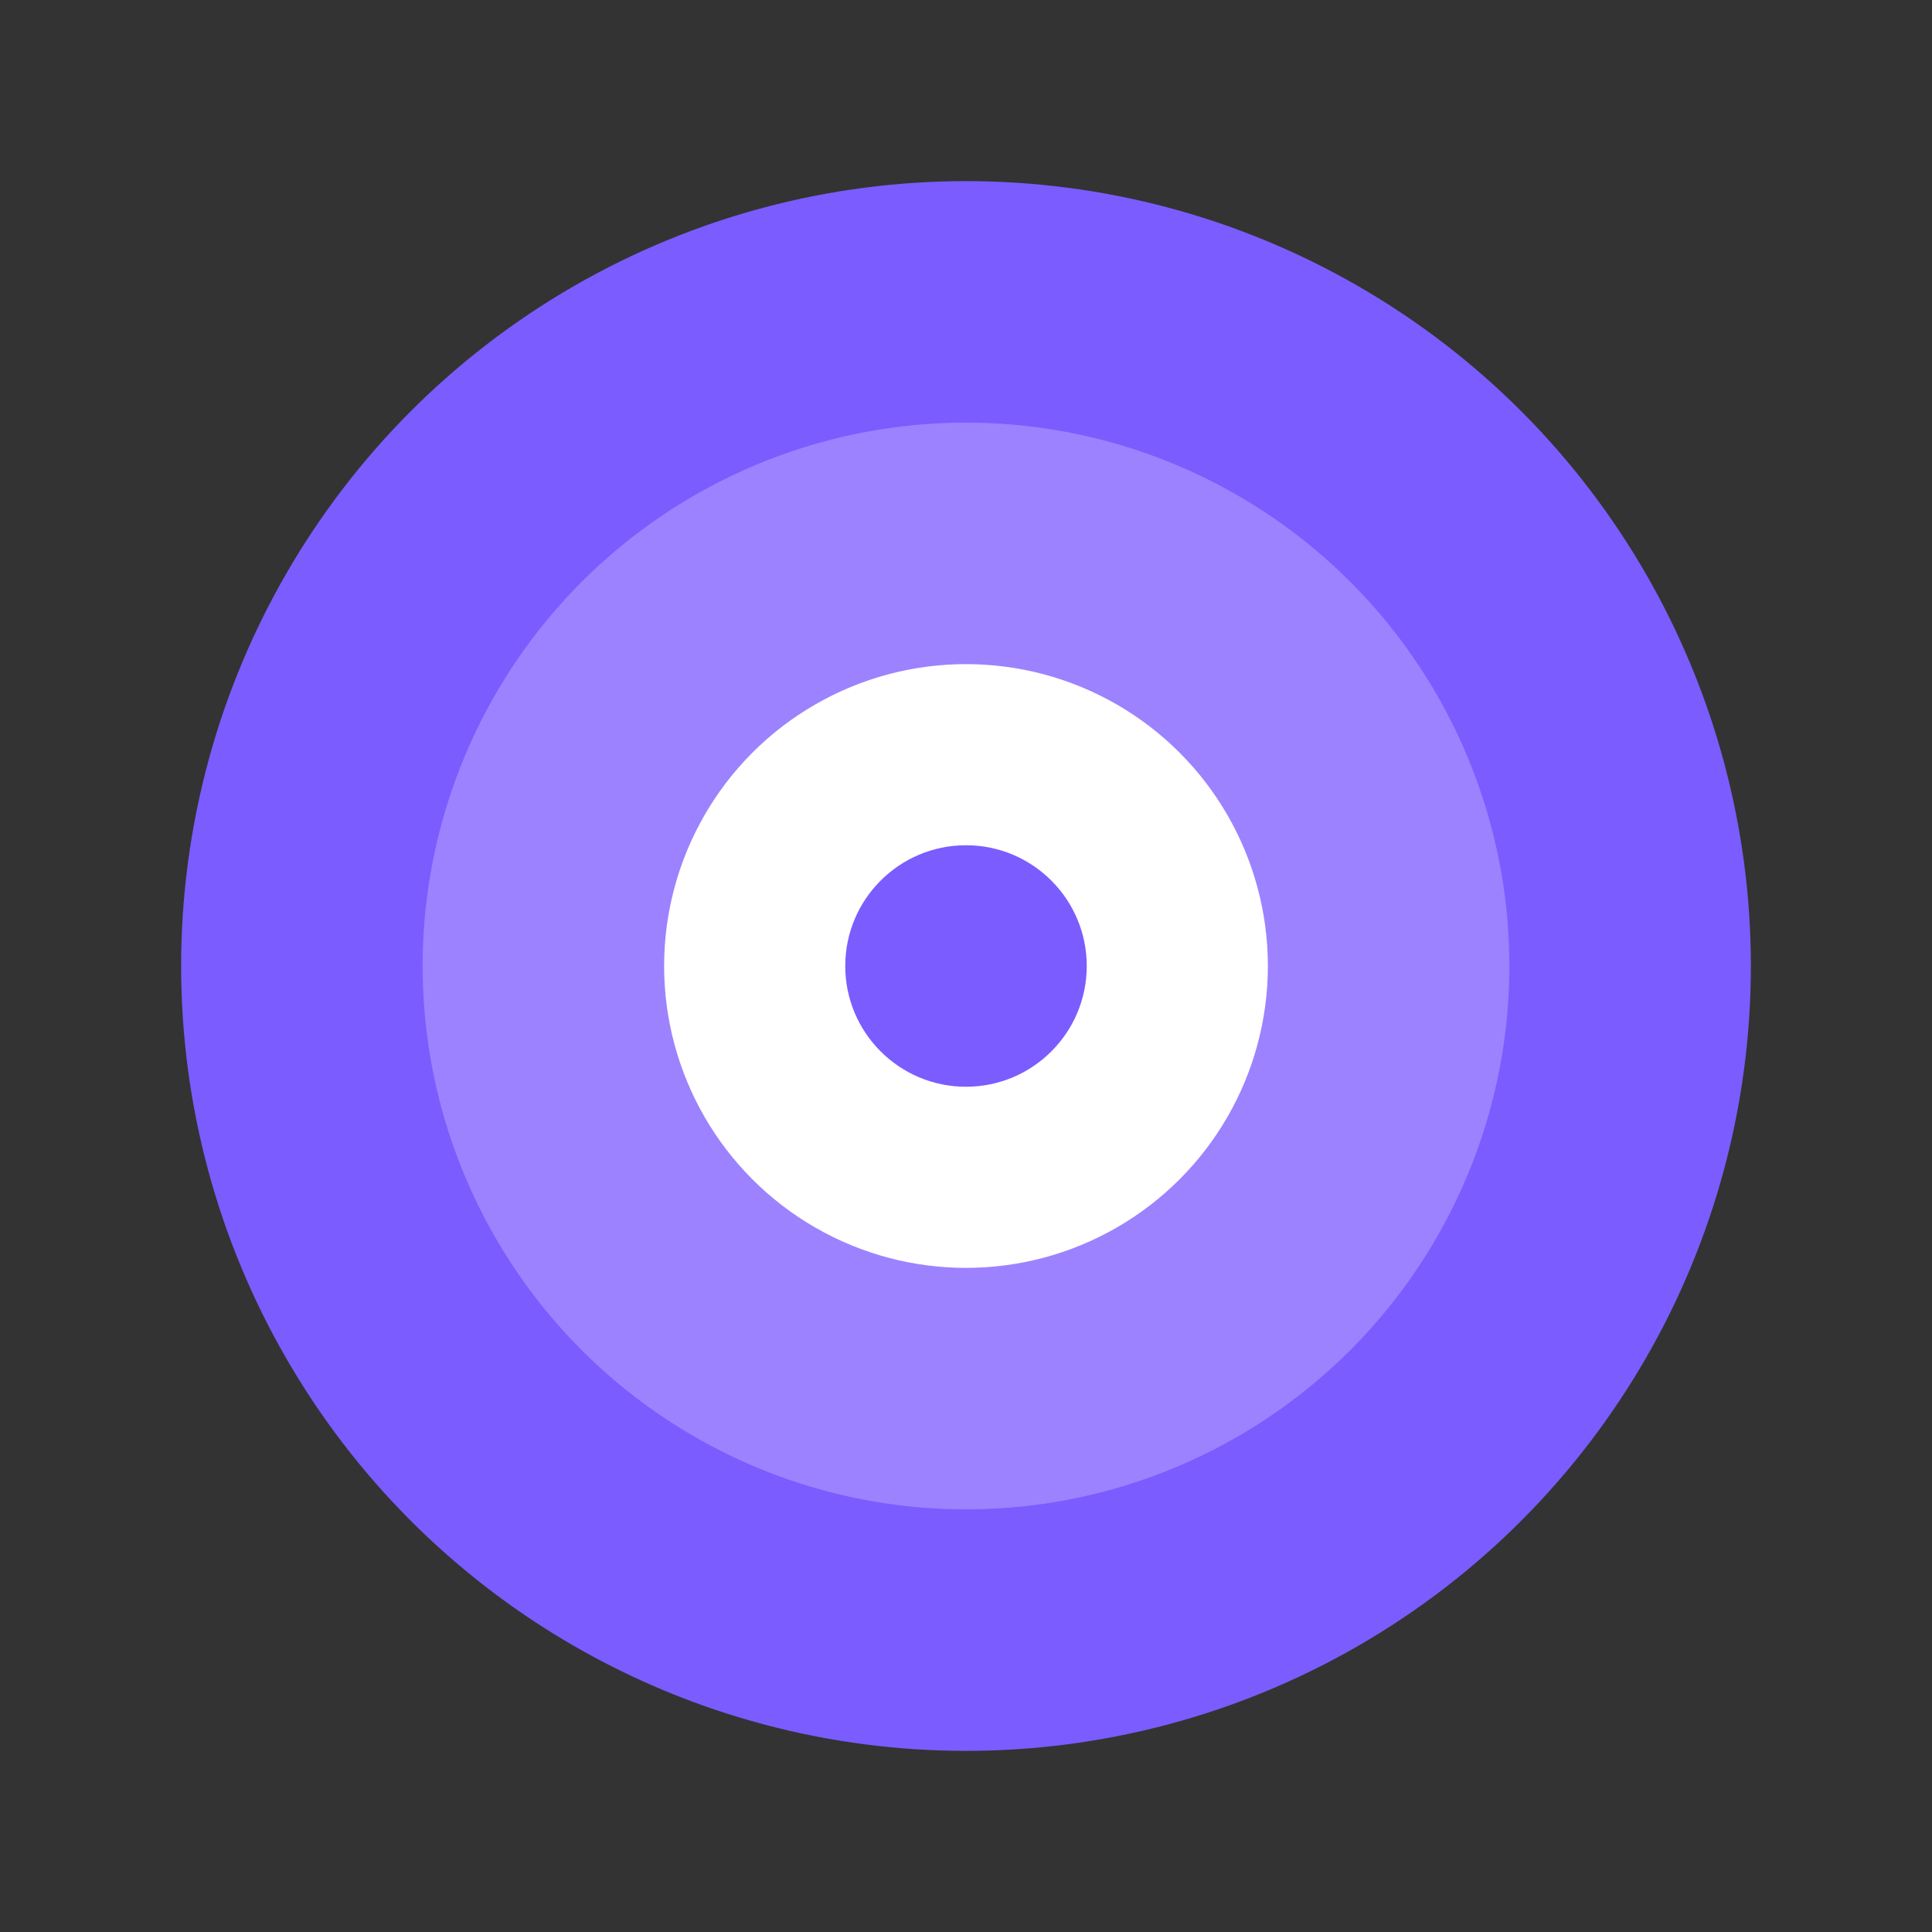 <svg xmlns="http://www.w3.org/2000/svg" width="32" height="32" viewBox="0 0 32 32" fill="none">
  <rect x="0" y="0" width="32" height="32" fill="#333333" stroke="none"/>
  <circle cx="16" cy="16" r="13" fill="#7b5cff" />
  <circle cx="16" cy="16" r="9" fill="#9c82ff" />
  <circle cx="16" cy="16" r="5" fill="white" />
  <circle cx="16" cy="16" r="2" fill="#7b5cff" />
</svg>
